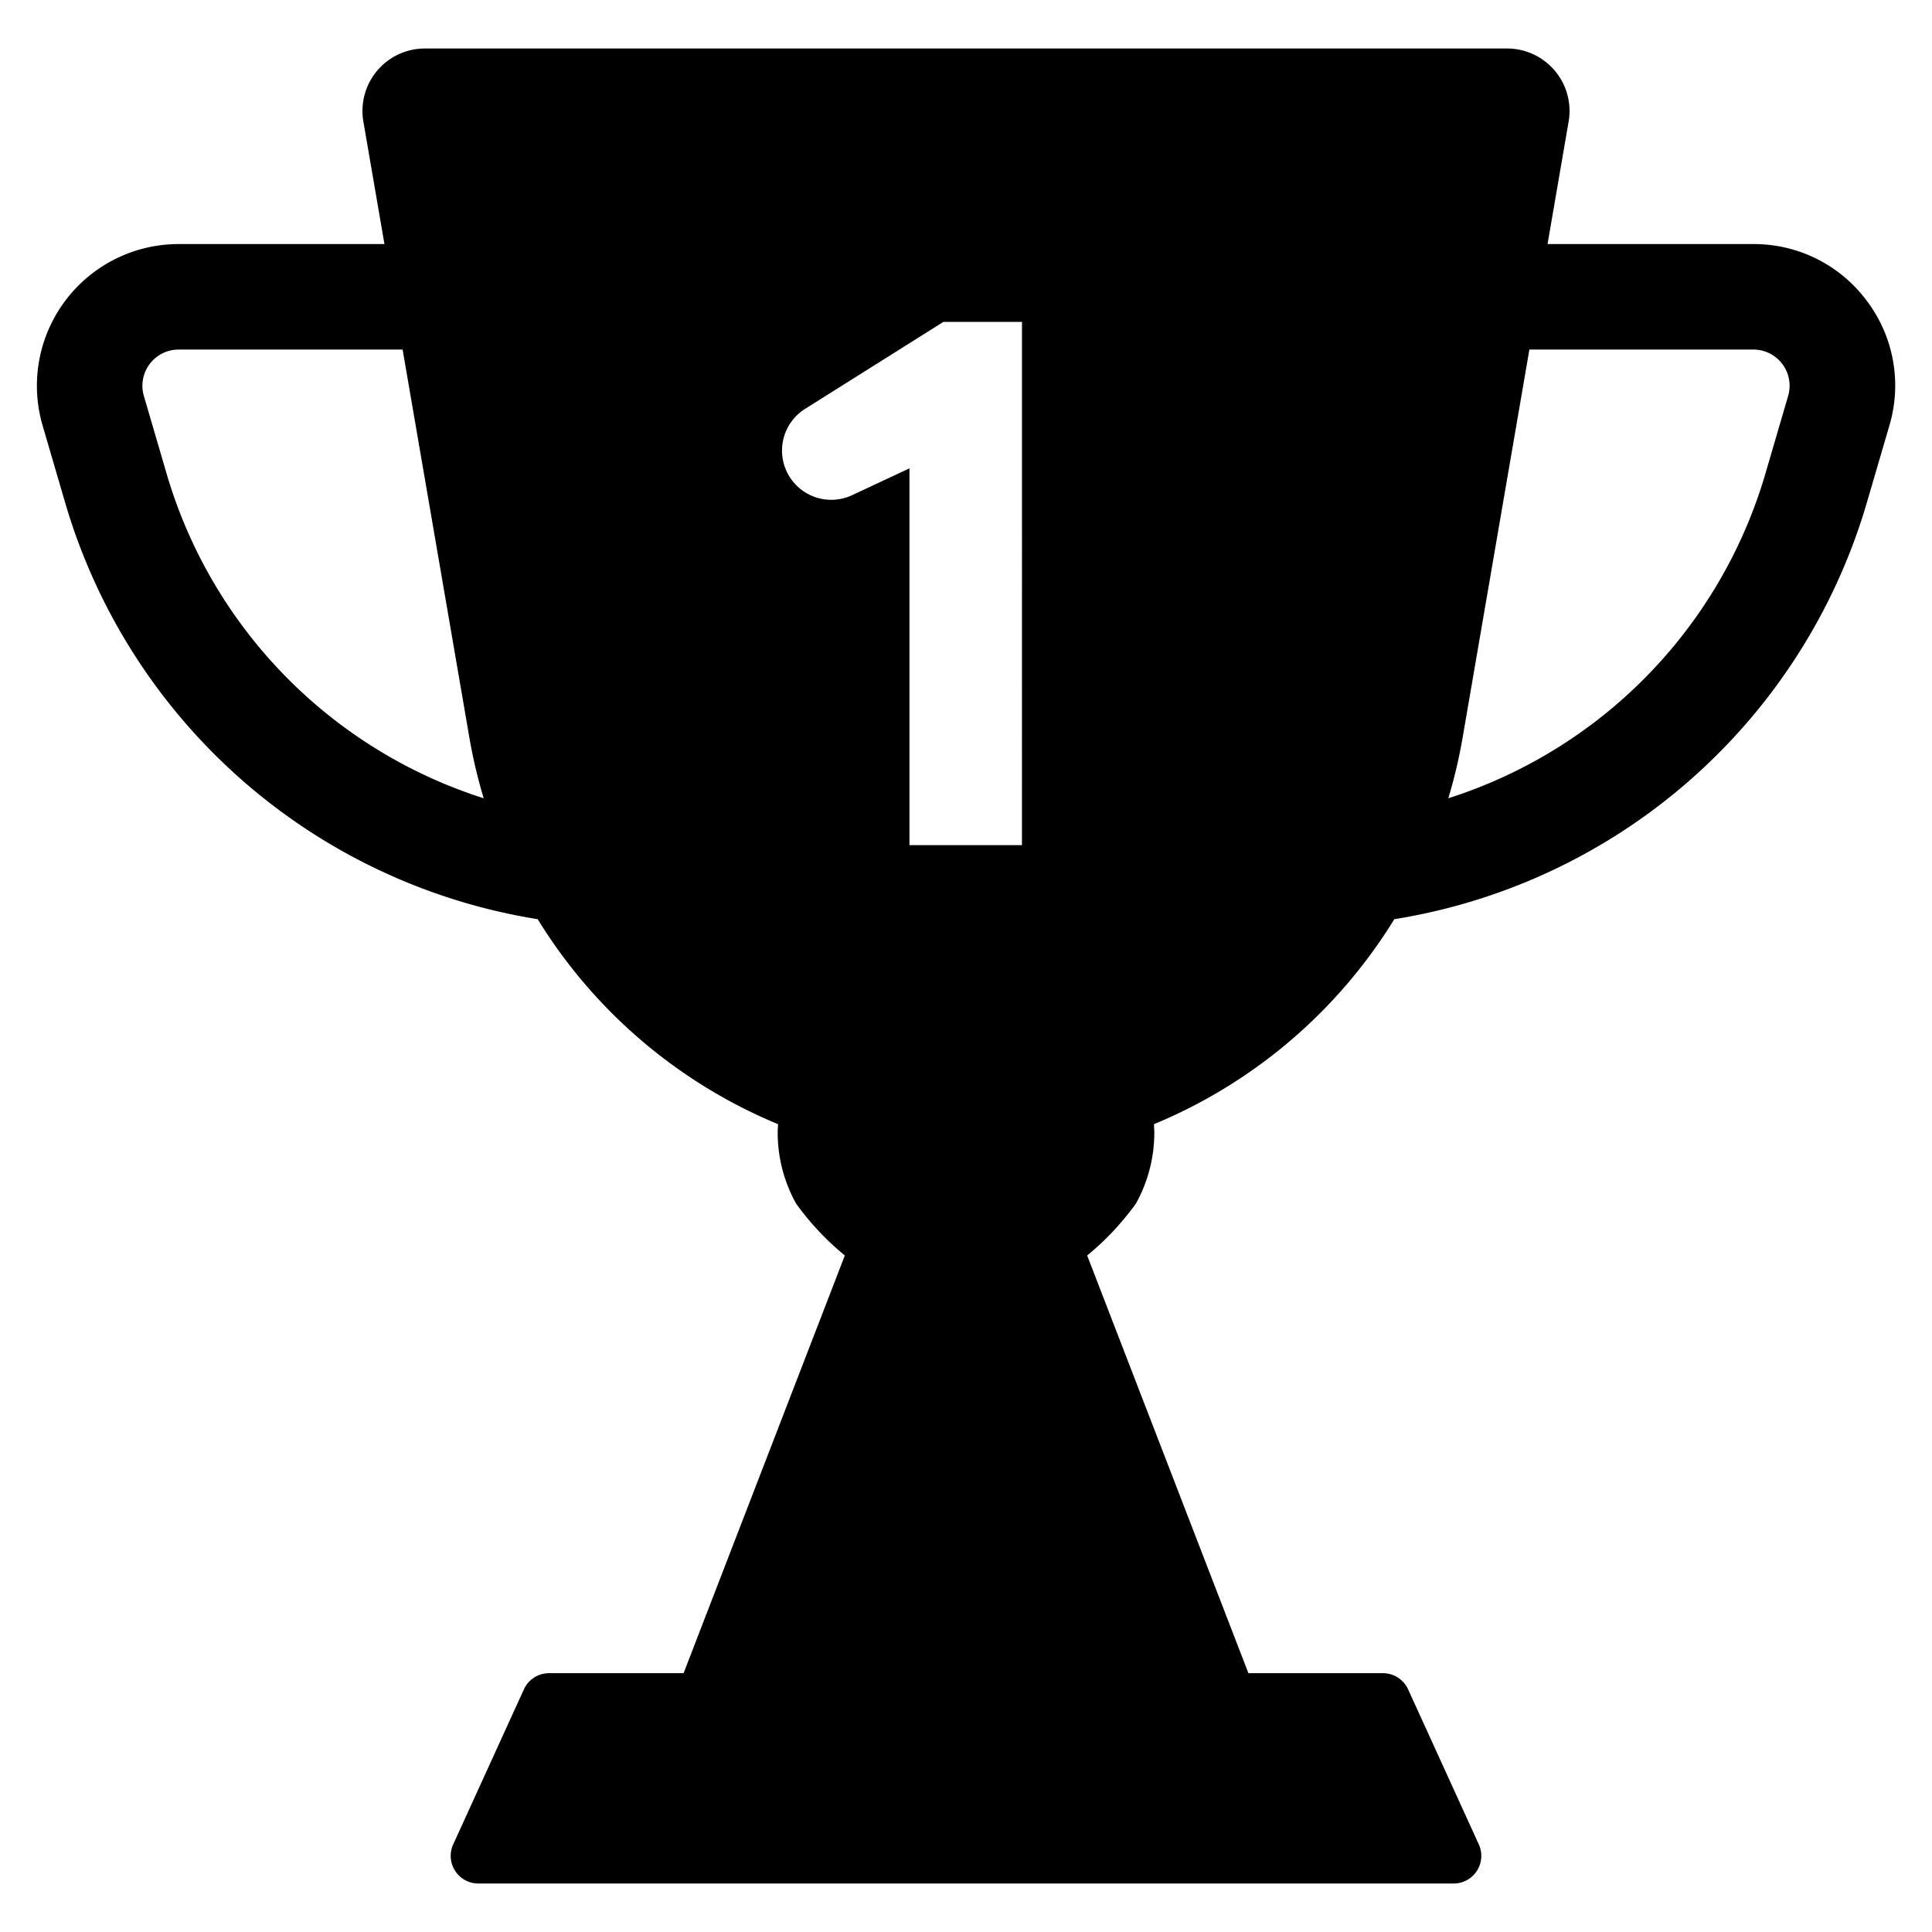 <?xml version="1.0" encoding="UTF-8" standalone="no"?> 
<svg 
     id="root" 
     data-name="Layer 1" 
     xmlns="http://www.w3.org/2000/svg" 
     viewBox="0 0 128 128"
     fill="currentColor"
><path d="M123.679,19.929a9.309,9.309,0,0,0-7.513-3.759H102.529l1.397-8.118a4.138,4.138,0,0,0-4.078-4.839H28.152a4.138,4.138,0,0,0-4.078,4.839L25.471,16.17H11.834A9.388,9.388,0,0,0,2.823,28.194l1.541,5.267A39.06,39.06,0,0,0,35.623,60.899,33.945,33.945,0,0,0,51.549,74.481c-.006.184-.025.362-.025.553a9.671,9.671,0,0,0,1.22,4.708,18.268,18.268,0,0,0,3.228,3.438L45.289,110.853H36.376a1.831,1.831,0,0,0-1.666,1.071l-4.684,10.272a1.831,1.831,0,0,0,1.666,2.591H96.309a1.831,1.831,0,0,0,1.666-2.591l-4.684-10.272a1.831,1.831,0,0,0-1.666-1.071H82.711L72.028,83.18A18.268,18.268,0,0,0,75.256,79.742a9.671,9.671,0,0,0,1.22-4.708c0-.191-.019-.369-.025-.553A33.945,33.945,0,0,0,92.377,60.899,39.06,39.06,0,0,0,123.636,33.461l1.541-5.267A9.307,9.307,0,0,0,123.679,19.929ZM11.072,31.498l-1.541-5.267a2.399,2.399,0,0,1,2.303-3.072H26.674L31.108,48.931a34.02,34.02,0,0,0,.937,3.956A32.016,32.016,0,0,1,11.072,31.498ZM67.708,55.994h-7.454V31.03l-3.802,1.778a3.262,3.262,0,0,1-3.118-5.716l9.172-5.767h5.203Zm50.761-29.763-1.541,5.267a32.016,32.016,0,0,1-20.973,21.389,34.02,34.02,0,0,0,.937-3.956l4.434-25.772h14.84a2.399,2.399,0,0,1,2.303,3.072Z"/></svg>